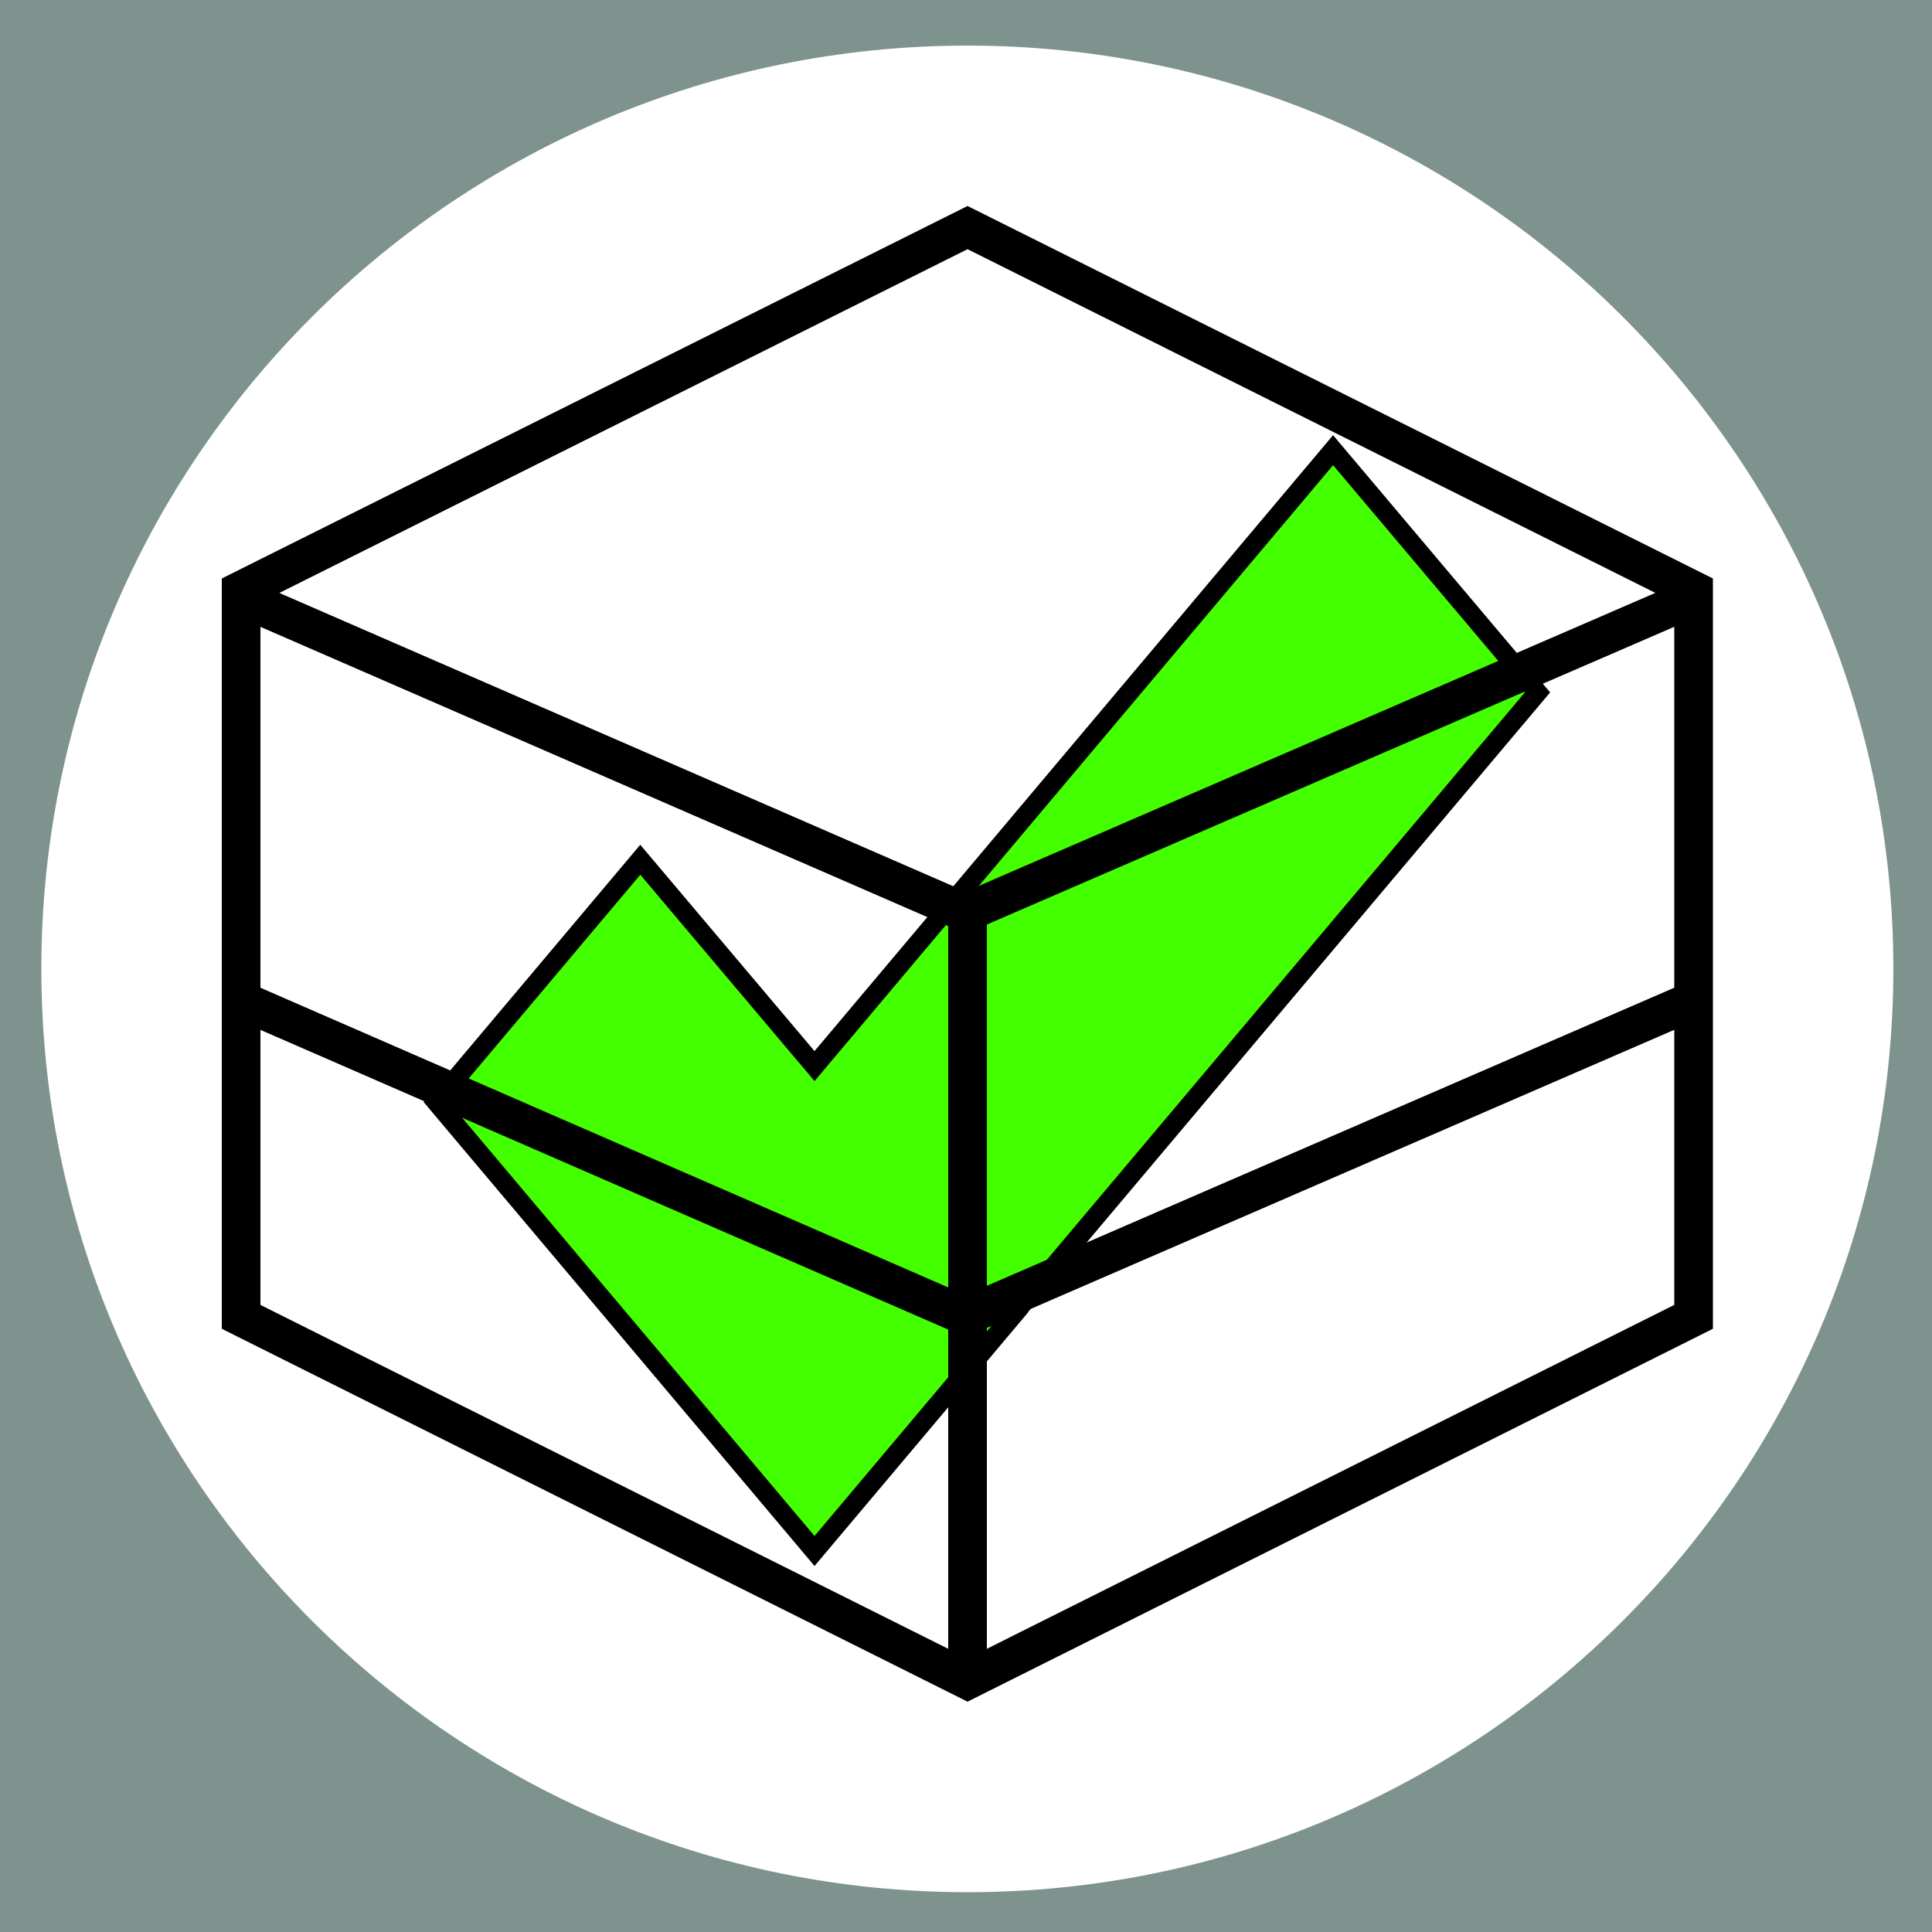 <svg xmlns="http://www.w3.org/2000/svg" xmlns:xlink="http://www.w3.org/1999/xlink" version="1.1" preserveAspectRatio="xMidYMid meet" viewBox="0 0 50 50" width="50" height="50"><rect x="0" y="0" width="50" height="50" fill="#333333" stroke="none"/><defs><path d="M0 0L50.07 0L50.07 50L0 50L0 0Z" id="b2yzhO4dPc"/><path d="M49 25.07C49 38.26 38.26 48.97 25.04 48.97C11.81 48.97 1.07 38.26 1.07 25.07C1.07 11.88 11.81 1.18 25.04 1.18C38.26 1.18 49 11.88 49 25.07Z" id="hhJG2nwgV"/><path d="M25.04 5.89L6.24 15.28L6.24 34.08L25.04 43.48L43.83 34.08L43.83 15.28L25.04 5.89Z" id="d7KwMYNVX"/><path d="M26.36 33.86L26.36 33.87L21.08 40.14L11.29 28.52L16.57 22.25L21.08 27.59L34.5 11.65L39.79 17.92L26.36 33.86Z" id="aQfo0vCzJ"/><path d="M43.83 15.46L24.99 23.62L6.24 15.46" id="b74Z3YlSZe"/><path d="M43.83 25.89L24.99 34.06L6.24 25.89" id="cdx8Umnif"/><path d="M25.04 43.19L25.04 23.62" id="dIMVbH1yH"/></defs><g><g><use xlink:href="#b2yzhO4dPc" opacity="1" fill="#7e928e" fill-opacity="1"/></g><g><use xlink:href="#hhJG2nwgV" opacity="1" fill="#ffffff" fill-opacity="1"/></g><g><use xlink:href="#d7KwMYNVX" opacity="1" fill="#ffffff" fill-opacity="1"/><g><use xlink:href="#d7KwMYNVX" opacity="1" fill-opacity="0" stroke="#000000" stroke-width="1" stroke-opacity="1"/></g></g><g><use xlink:href="#aQfo0vCzJ" opacity="1" fill="#43ff00" fill-opacity="1"/><g><use xlink:href="#aQfo0vCzJ" opacity="1" fill-opacity="0" stroke="#000000" stroke-width="0.5" stroke-opacity="1"/></g></g><g><g><use xlink:href="#b74Z3YlSZe" opacity="1" fill-opacity="0" stroke="#000000" stroke-width="1" stroke-opacity="1"/></g></g><g><g><use xlink:href="#cdx8Umnif" opacity="1" fill-opacity="0" stroke="#000000" stroke-width="1" stroke-opacity="1"/></g></g><g><g><use xlink:href="#dIMVbH1yH" opacity="1" fill-opacity="0" stroke="#000000" stroke-width="1" stroke-opacity="1"/></g></g></g></svg>